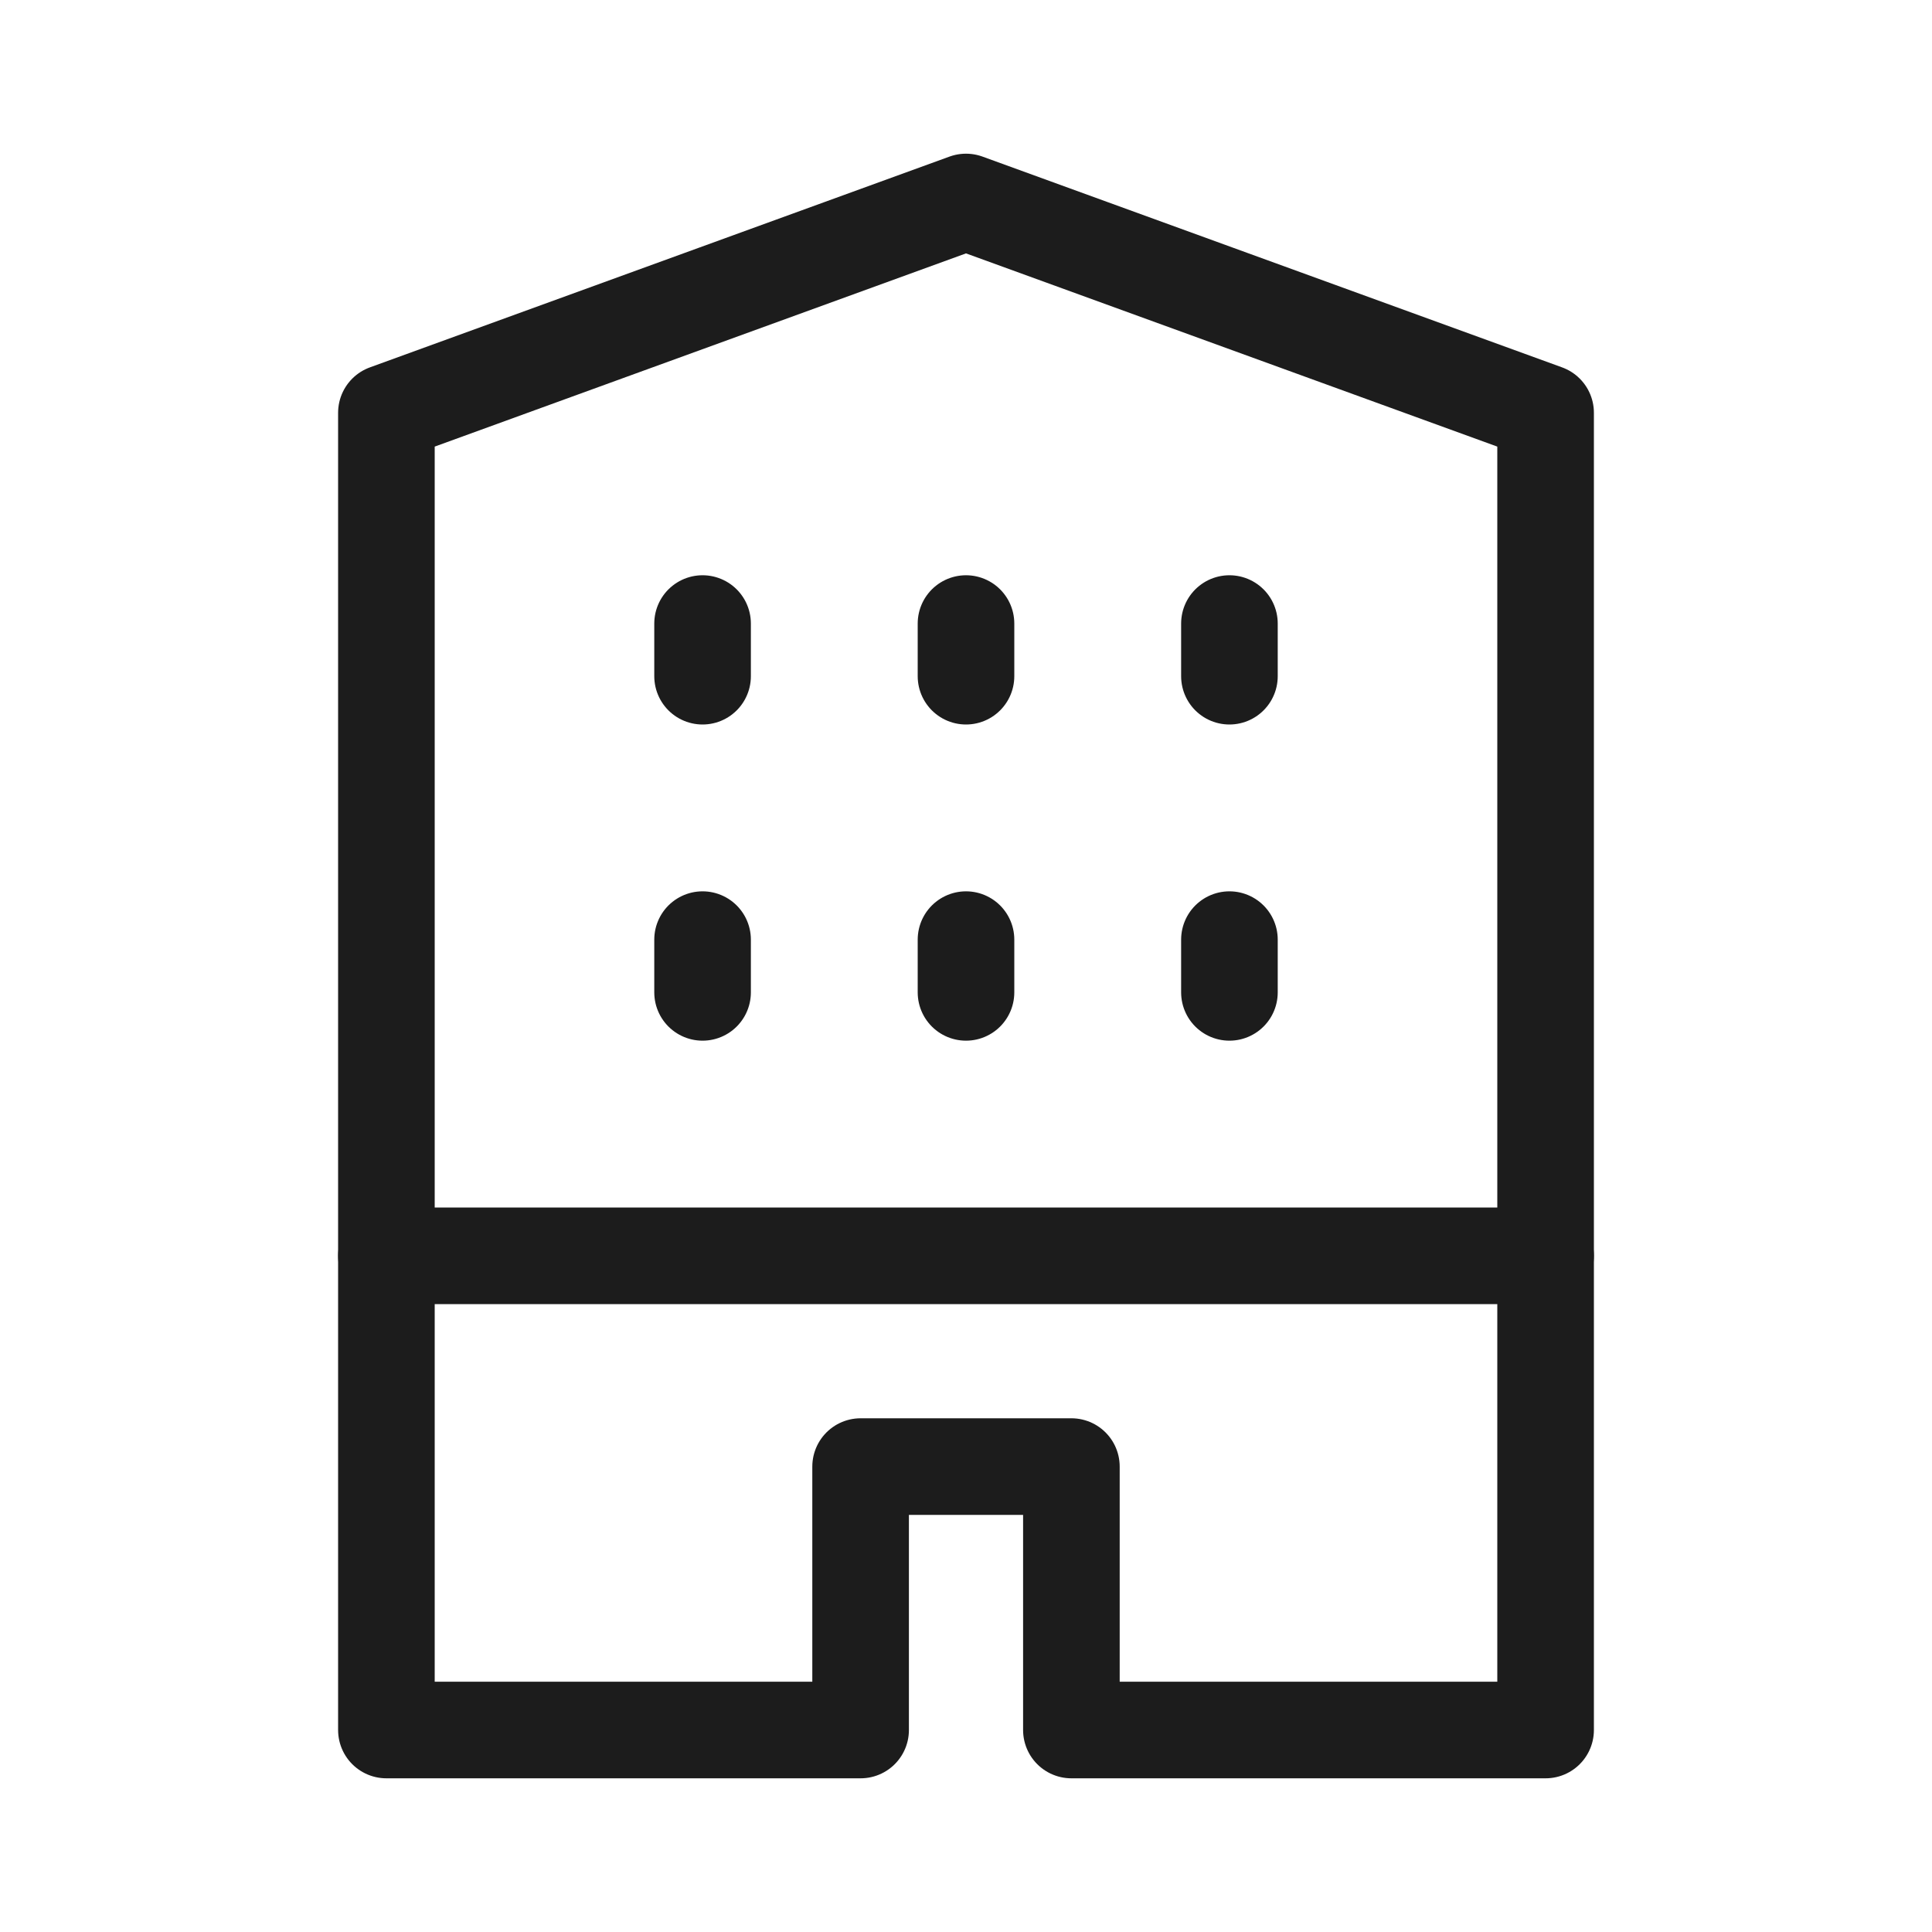 <svg width="20" height="20" viewBox="0 0 20 20" fill="none" xmlns="http://www.w3.org/2000/svg">
<path d="M7.273 9.727V10.273" stroke="#1C1C1C" stroke-linecap="round" stroke-linejoin="round"/>
<path d="M10 9.727V10.273" stroke="#1C1C1C" stroke-linecap="round" stroke-linejoin="round"/>
<path d="M12.727 9.727V10.273" stroke="#1C1C1C" stroke-linecap="round" stroke-linejoin="round"/>
<path d="M7.273 6.455V7" stroke="#1C1C1C" stroke-linecap="round" stroke-linejoin="round"/>
<path d="M10 6.455V7" stroke="#1C1C1C" stroke-linecap="round" stroke-linejoin="round"/>
<path d="M12.727 6.455V7" stroke="#1C1C1C" stroke-linecap="round" stroke-linejoin="round"/>
<path d="M4 13H16" stroke="#1C1C1C" stroke-linecap="round" stroke-linejoin="round"/>
<path d="M10 2.091L4 4.273V17.909H8.909V15.182H11.091V17.909H16V4.273L10 2.091Z" stroke="#1C1C1C" stroke-linecap="round" stroke-linejoin="round"/>
</svg>
